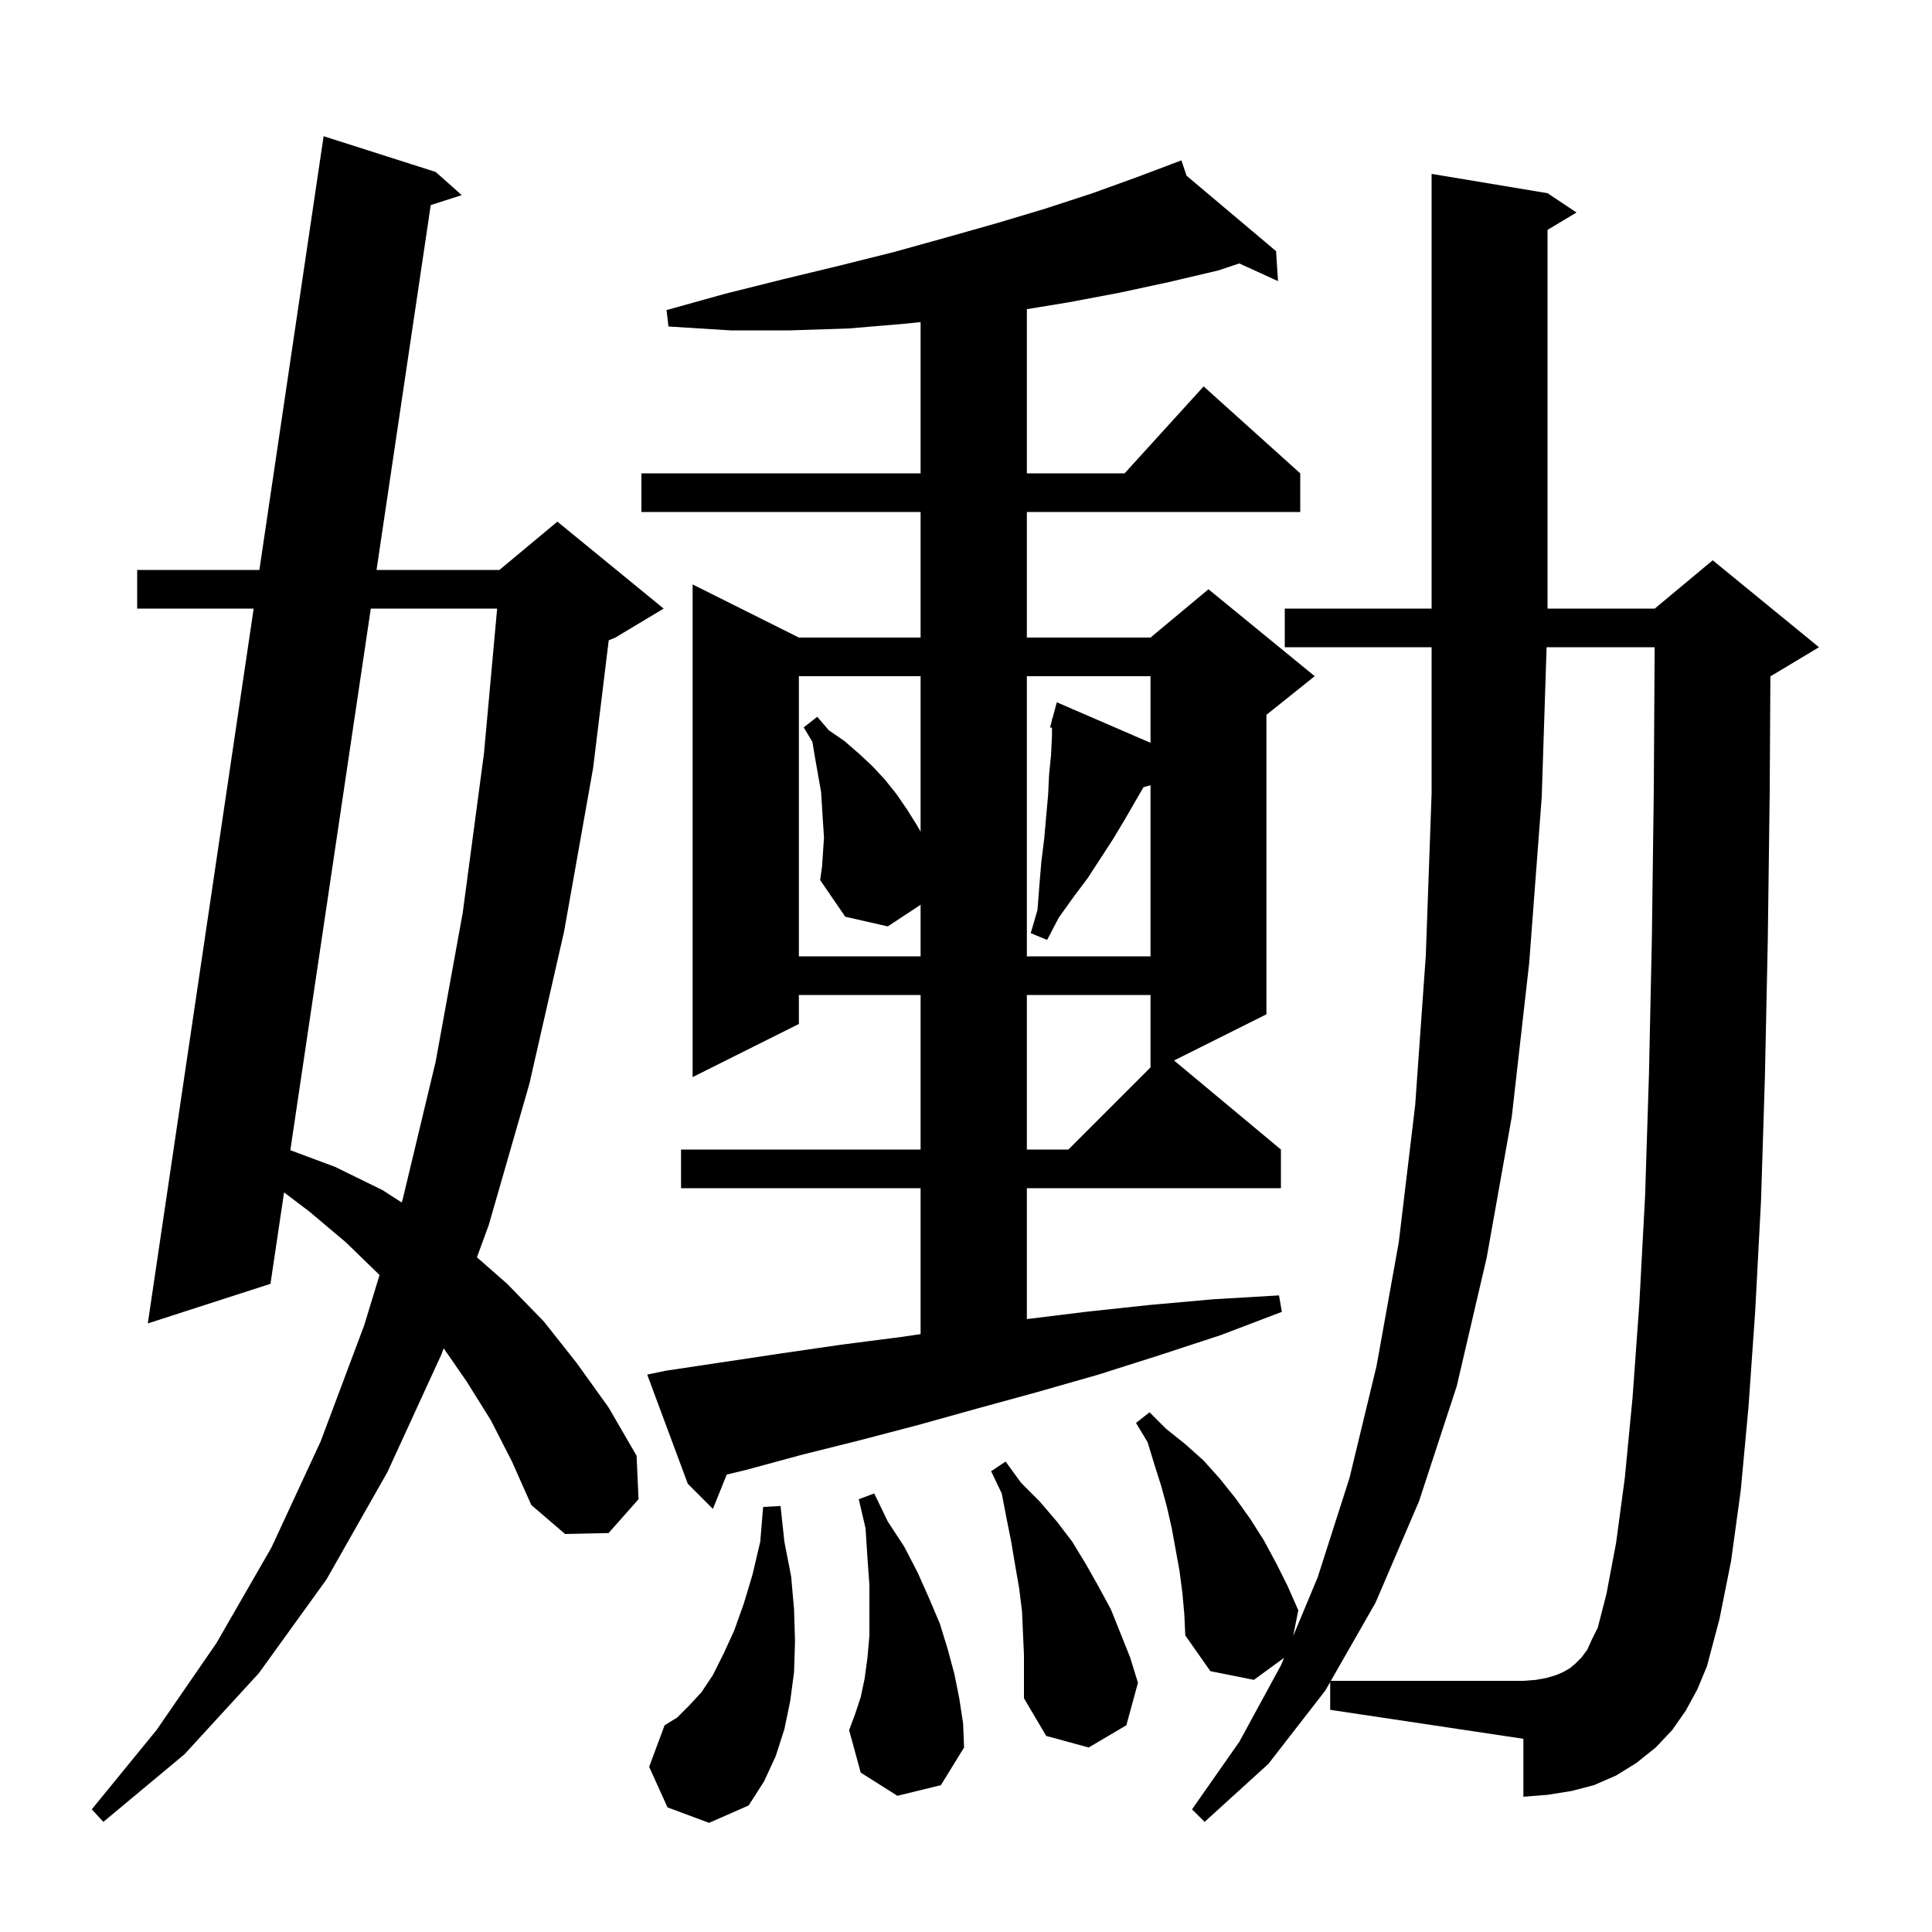 <svg xmlns="http://www.w3.org/2000/svg" xmlns:xlink="http://www.w3.org/1999/xlink" version="1.1" baseProfile="full" viewBox="0 0 200 200" width="200" height="200">
<g fill="black">
<path d="M 137.7 174.125 L 137.2 175.0 L 131.3 182.6 L 124.7 188.6 L 123.4 187.3 L 128.3 180.3 L 132.6 172.4 L 132.926 171.619 L 129.8 173.9 L 125.3 173.0 L 122.7 169.3 L 122.6 167.1 L 122.4 164.9 L 122.1 162.6 L 121.3 158.2 L 120.8 156.0 L 120.2 153.8 L 119.5 151.6 L 118.8 149.3 L 117.6 147.3 L 119.0 146.2 L 120.7 147.9 L 122.7 149.5 L 124.6 151.2 L 126.3 153.1 L 127.9 155.1 L 129.4 157.2 L 130.8 159.4 L 132.1 161.8 L 133.3 164.2 L 134.4 166.7 L 133.867 169.367 L 136.4 163.3 L 139.7 153.0 L 142.5 141.4 L 144.8 128.6 L 146.5 114.4 L 147.6 98.9 L 148.2 82.1 L 148.2 67.0 L 133.0 67.0 L 133.0 63.0 L 148.2 63.0 L 148.2 18.0 L 160.2 20.0 L 163.2 22.0 L 160.2 23.8 L 160.2 63.0 L 171.3 63.0 L 177.3 58.0 L 188.3 67.0 L 183.3 70.0 L 183.27 70.012 L 183.2 81.9 L 183.0 97.4 L 182.7 111.6 L 182.3 124.3 L 181.7 135.7 L 181.0 145.7 L 180.2 154.3 L 179.2 161.6 L 178.0 167.6 L 176.7 172.5 L 175.7 174.9 L 174.5 177.1 L 173.1 179.1 L 171.4 180.9 L 169.4 182.5 L 167.3 183.8 L 165.0 184.8 L 162.7 185.4 L 160.2 185.8 L 157.7 186.0 L 157.7 180.0 L 137.7 177.0 Z M 50.8 147.0 L 48.3 143.0 L 45.929 139.575 L 45.7 140.2 L 40.1 152.4 L 33.8 163.5 L 26.8 173.2 L 19.1 181.6 L 10.7 188.6 L 9.5 187.3 L 16.2 179.1 L 22.4 170.1 L 28.1 160.2 L 33.2 149.2 L 37.7 137.2 L 39.291 131.991 L 35.8 128.6 L 32.0 125.4 L 29.406 123.438 L 28.0 132.9 L 15.3 137.0 L 26.259 63.0 L 14.2 63.0 L 14.2 59.0 L 26.851 59.0 L 33.5 14.1 L 45.1 17.8 L 47.8 20.2 L 44.59 21.229 L 38.979 59.0 L 51.7 59.0 L 57.7 54.0 L 68.7 63.0 L 63.7 66.0 L 63.015 66.285 L 61.4 79.5 L 58.4 96.4 L 54.8 112.2 L 50.6 126.8 L 49.373 130.155 L 52.5 132.9 L 56.3 136.8 L 59.7 141.1 L 63.0 145.7 L 65.9 150.7 L 66.1 155.2 L 63.0 158.7 L 58.5 158.8 L 55.0 155.8 L 53.0 151.3 Z M 69.1 187.1 L 67.2 182.9 L 68.8 178.6 L 70.1 177.8 L 71.3 176.6 L 72.6 175.2 L 73.8 173.4 L 74.9 171.2 L 76.0 168.8 L 77.0 166.0 L 77.9 163.0 L 78.7 159.6 L 79.0 156.0 L 80.8 155.9 L 81.2 159.6 L 81.9 163.2 L 82.2 166.6 L 82.3 169.9 L 82.2 173.1 L 81.8 176.1 L 81.2 179.0 L 80.3 181.8 L 79.1 184.4 L 77.5 186.9 L 73.4 188.7 Z M 105.9 169.1 L 105.8 166.8 L 105.5 164.4 L 105.1 162.1 L 104.7 159.7 L 104.2 157.2 L 103.7 154.6 L 102.6 152.3 L 104.1 151.3 L 105.7 153.5 L 107.6 155.4 L 109.4 157.5 L 111.0 159.6 L 112.4 161.9 L 113.7 164.2 L 115.0 166.6 L 117.0 171.6 L 117.8 174.2 L 116.6 178.6 L 112.7 180.9 L 108.3 179.7 L 106.0 175.8 L 106.0 171.3 Z M 92.9 185.9 L 89.1 183.5 L 87.9 179.1 L 88.5 177.5 L 89.1 175.7 L 89.5 173.8 L 89.8 171.6 L 90.0 169.3 L 90.0 164.1 L 89.8 161.3 L 89.6 158.2 L 88.9 155.2 L 90.5 154.6 L 91.9 157.5 L 93.6 160.1 L 95.0 162.8 L 96.2 165.5 L 97.3 168.1 L 98.1 170.7 L 98.8 173.3 L 99.3 175.8 L 99.7 178.4 L 99.8 180.9 L 97.4 184.8 Z M 68.9 141.9 L 80.9 140.1 L 87.1 139.2 L 93.3 138.4 L 95.3 138.11 L 95.3 123.0 L 70.5 123.0 L 70.5 119.0 L 95.3 119.0 L 95.3 103.0 L 82.7 103.0 L 82.7 106.0 L 71.7 111.5 L 71.7 60.5 L 82.7 66.0 L 95.3 66.0 L 95.3 53.0 L 66.4 53.0 L 66.4 49.0 L 95.3 49.0 L 95.3 33.342 L 93.8 33.5 L 87.9 34.0 L 81.8 34.2 L 75.6 34.2 L 69.2 33.8 L 69.0 32.1 L 75.1 30.4 L 81.1 28.9 L 86.9 27.5 L 92.5 26.1 L 97.9 24.6 L 103.2 23.1 L 108.2 21.6 L 113.1 20.0 L 117.8 18.3 L 121.329 16.967 L 121.3 16.9 L 121.364 16.954 L 122.3 16.6 L 122.83 18.189 L 132.1 26.0 L 132.3 29.1 L 128.288 27.271 L 126.1 28.0 L 121.0 29.2 L 115.9 30.3 L 110.6 31.3 L 106.3 32.004 L 106.3 49.0 L 116.418 49.0 L 124.6 40.0 L 134.6 49.0 L 134.6 53.0 L 106.3 53.0 L 106.3 66.0 L 119.1 66.0 L 125.1 61.0 L 136.1 70.0 L 131.1 74.0 L 131.1 105.0 L 121.537 109.781 L 132.6 119.0 L 132.6 123.0 L 106.3 123.0 L 106.3 136.551 L 112.4 135.8 L 118.9 135.1 L 125.6 134.5 L 132.4 134.1 L 132.7 135.8 L 126.4 138.2 L 120.0 140.3 L 113.7 142.3 L 107.4 144.1 L 101.2 145.8 L 95.1 147.5 L 89.0 149.1 L 83.0 150.6 L 77.1 152.2 L 75.233 152.643 L 73.8 156.2 L 71.2 153.6 L 67.0 142.3 Z M 38.385 63.0 L 30.055 119.069 L 34.7 120.8 L 39.6 123.2 L 41.584 124.479 L 41.7 124.1 L 45.1 109.9 L 47.9 94.5 L 50.1 78.0 L 51.464 63.0 Z M 106.3 103.0 L 106.3 119.0 L 110.6 119.0 L 119.1 110.5 L 119.1 103.0 Z M 85.3 86.7 L 85.2 85.2 L 85.0 82.0 L 84.4 78.6 L 84.1 76.8 L 83.2 75.3 L 84.6 74.2 L 85.8 75.6 L 87.4 76.7 L 88.9 78.0 L 90.3 79.3 L 91.6 80.7 L 92.8 82.2 L 93.9 83.8 L 94.9 85.4 L 95.3 86.08 L 95.3 70.0 L 82.7 70.0 L 82.7 99.0 L 95.3 99.0 L 95.3 93.663 L 91.9 95.9 L 87.5 94.9 L 84.9 91.1 L 85.1 89.7 Z M 106.3 70.0 L 106.3 99.0 L 119.1 99.0 L 119.1 81.286 L 118.372 81.494 L 116.4 84.9 L 115.2 86.9 L 112.6 90.9 L 111.1 92.9 L 109.6 95.0 L 108.4 97.3 L 106.7 96.6 L 107.4 94.2 L 107.6 91.6 L 107.8 89.2 L 108.1 86.8 L 108.3 84.5 L 108.5 82.3 L 108.6 80.2 L 108.8 78.2 L 108.9 76.2 L 108.9 75.337 L 108.7 75.3 L 108.9 74.557 L 108.9 74.4 L 108.939 74.411 L 109.4 72.7 L 119.1 76.895 L 119.1 70.0 Z M 167.3 159.7 L 168.2 153.0 L 169.0 144.7 L 169.7 135.0 L 170.3 123.8 L 170.7 111.2 L 171.0 97.2 L 171.2 81.8 L 171.288 67.0 L 160.103 67.0 L 159.6 82.5 L 158.3 99.7 L 156.5 115.6 L 153.9 130.2 L 150.8 143.5 L 146.9 155.4 L 142.4 165.9 L 137.771 174.0 L 157.7 174.0 L 159.0 173.9 L 160.1 173.7 L 161.1 173.4 L 161.8 173.1 L 162.5 172.7 L 163.1 172.2 L 163.7 171.6 L 164.3 170.8 L 164.8 169.7 L 165.4 168.5 L 166.3 165.0 Z " />
</g>
</svg>
